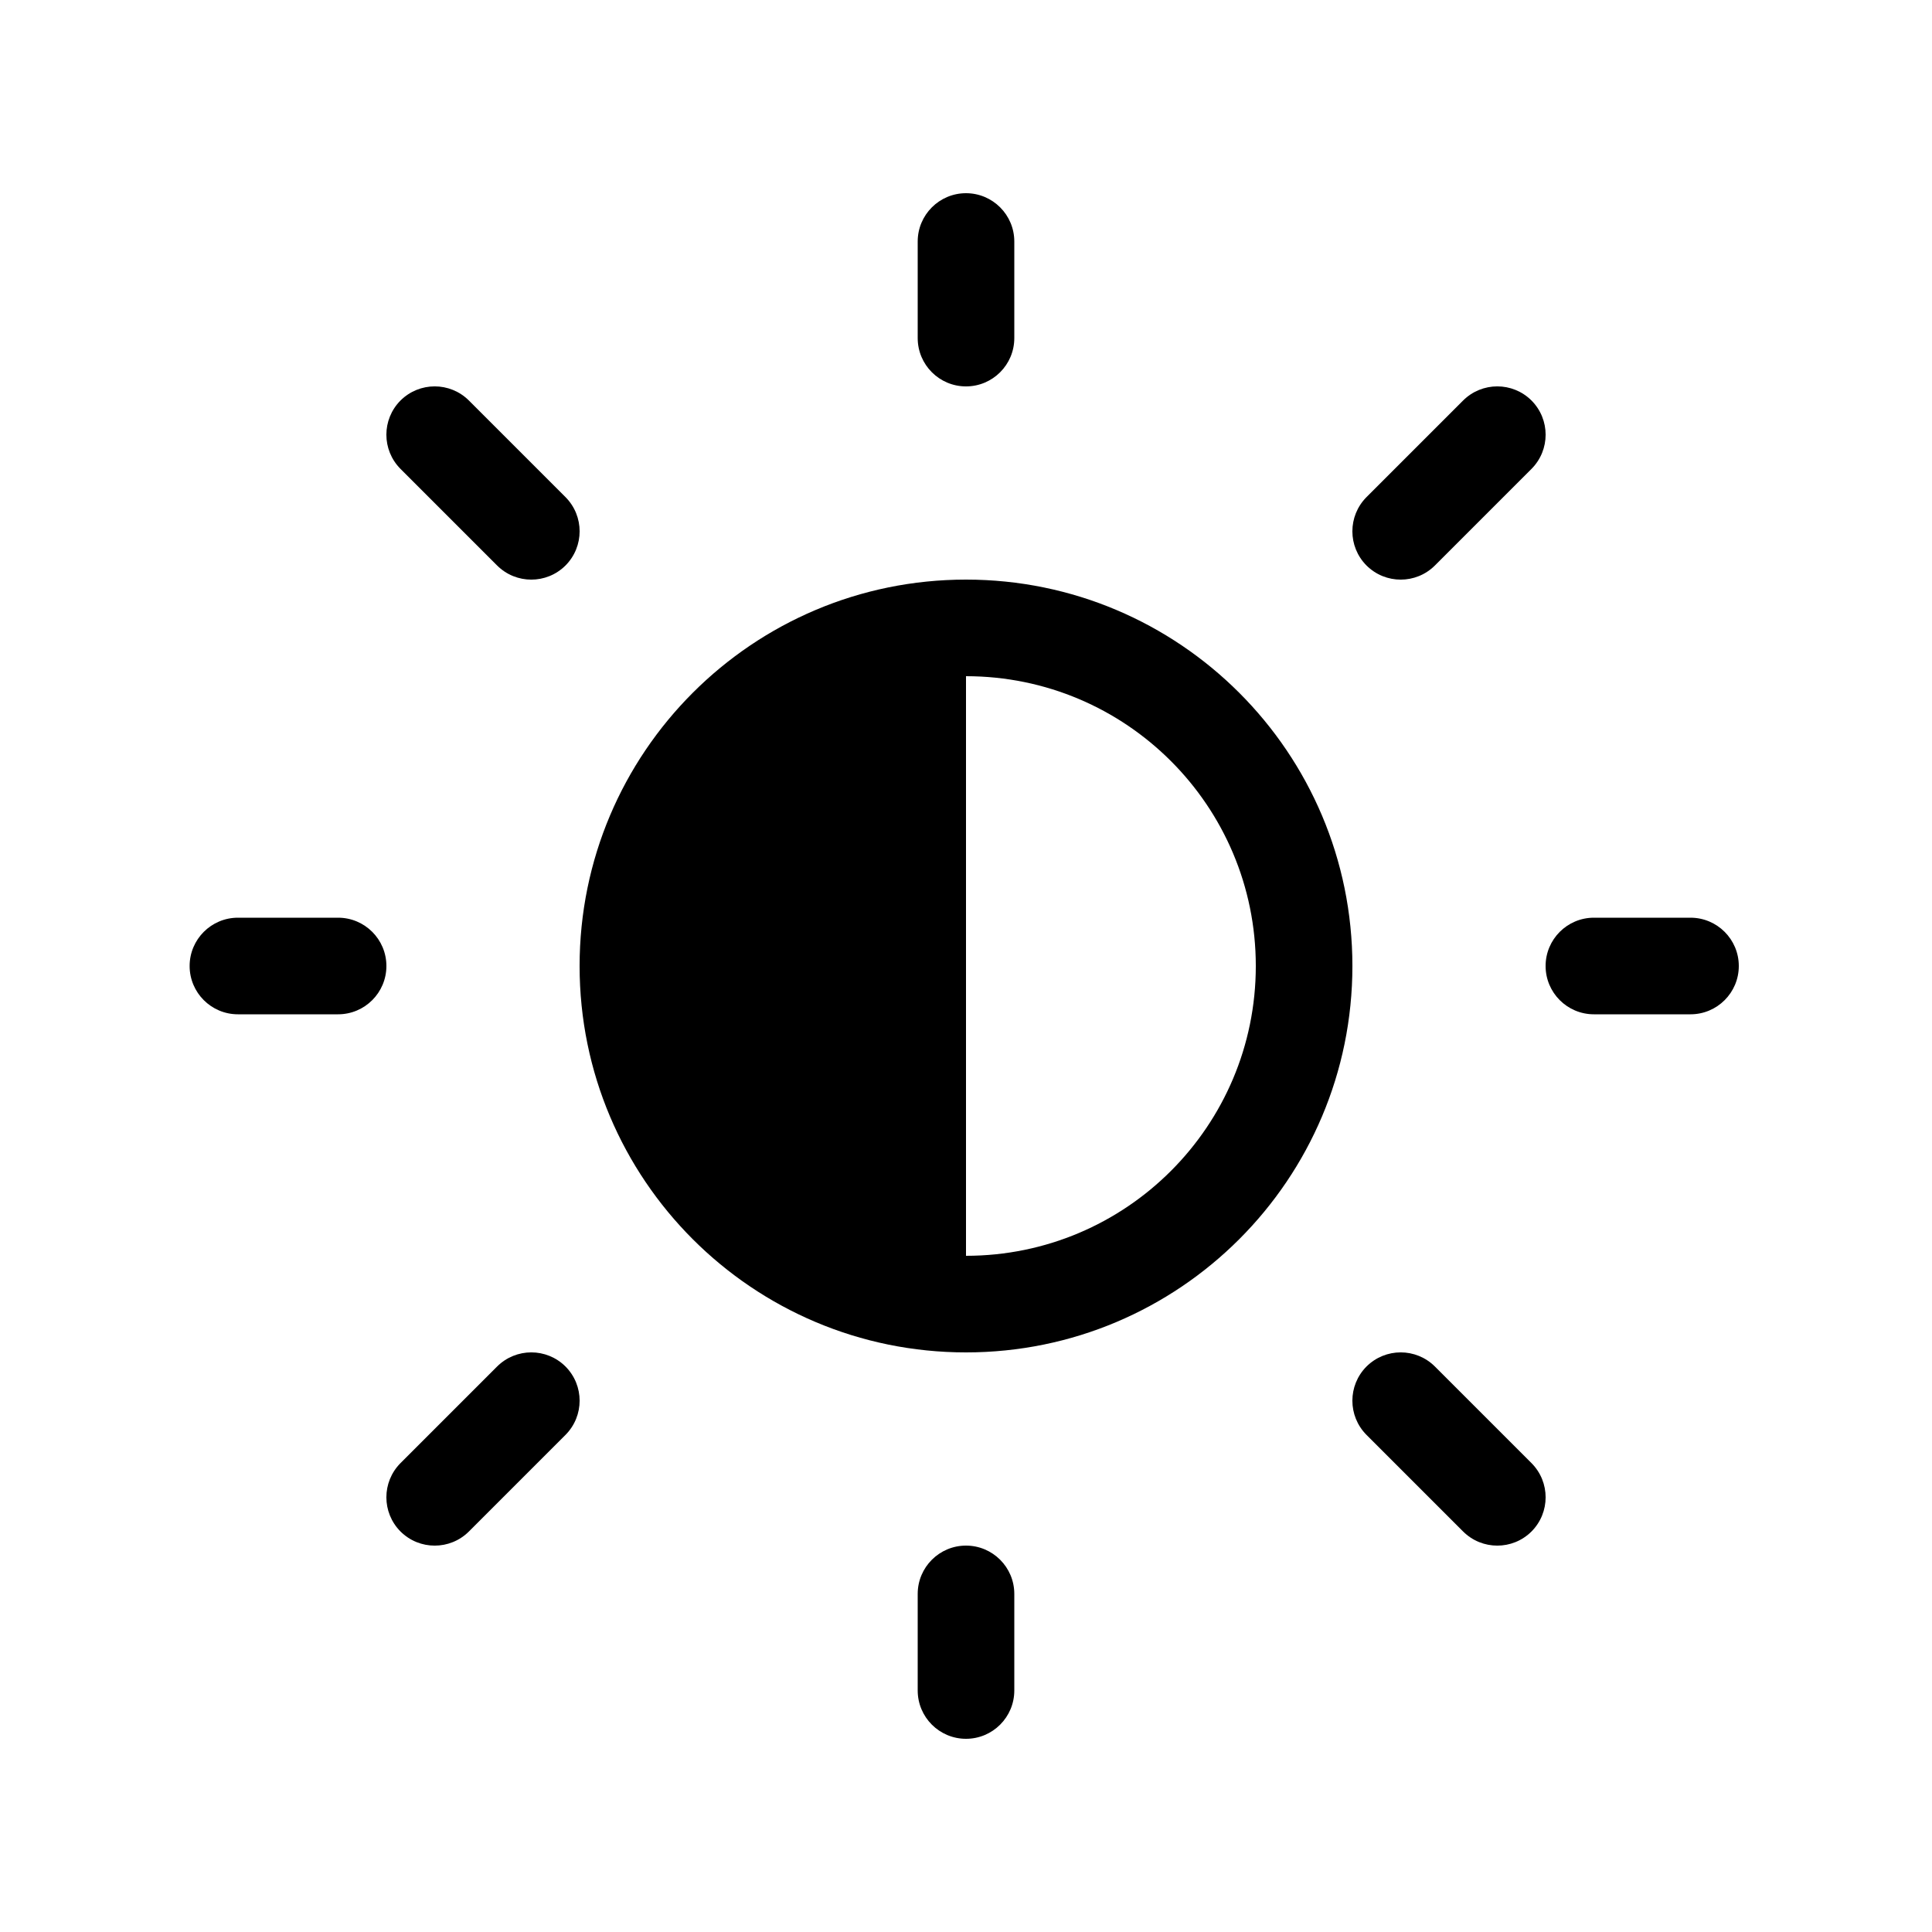 <svg viewBox="0 0 20 20" fill="none" xmlns="http://www.w3.org/2000/svg">
<path d="M10.5 2.5C10.5 2.224 10.276 2 10 2C9.724 2 9.5 2.224 9.5 2.5V3.5C9.5 3.776 9.724 4 10 4C10.276 4 10.5 3.776 10.5 3.5V2.5ZM10 6C12.209 6 14 7.791 14 10C14 12.209 12.209 14 10 14C7.791 14 6 12.209 6 10C6 7.791 7.791 6 10 6ZM13 10C13 8.343 11.657 7 10 7V13C11.657 13 13 11.657 13 10ZM18 10C18 10.276 17.776 10.5 17.5 10.5H16.5C16.224 10.5 16 10.276 16 10C16 9.724 16.224 9.5 16.5 9.5H17.5C17.776 9.5 18 9.724 18 10ZM10.5 16.5C10.5 16.224 10.276 16 10 16C9.724 16 9.5 16.224 9.5 16.5V17.5C9.5 17.776 9.724 18 10 18C10.276 18 10.5 17.776 10.5 17.5V16.5ZM4 10C4 10.276 3.776 10.5 3.5 10.5H2.463C2.187 10.5 1.963 10.276 1.963 10C1.963 9.724 2.187 9.5 2.463 9.5H3.5C3.776 9.5 4 9.724 4 10ZM4.854 4.146C4.658 3.951 4.342 3.951 4.146 4.146C3.951 4.342 3.951 4.658 4.146 4.854L5.146 5.854C5.342 6.049 5.658 6.049 5.854 5.854C6.049 5.658 6.049 5.342 5.854 5.146L4.854 4.146ZM4.146 15.854C4.342 16.049 4.658 16.049 4.854 15.854L5.854 14.854C6.049 14.658 6.049 14.342 5.854 14.146C5.658 13.951 5.342 13.951 5.146 14.146L4.146 15.146C3.951 15.342 3.951 15.658 4.146 15.854ZM15.146 4.146C15.342 3.951 15.658 3.951 15.854 4.146C16.049 4.342 16.049 4.658 15.854 4.854L14.854 5.854C14.658 6.049 14.342 6.049 14.146 5.854C13.951 5.658 13.951 5.342 14.146 5.146L15.146 4.146ZM15.854 15.854C15.658 16.049 15.342 16.049 15.146 15.854L14.146 14.854C13.951 14.658 13.951 14.342 14.146 14.146C14.342 13.951 14.658 13.951 14.854 14.146L15.854 15.146C16.049 15.342 16.049 15.658 15.854 15.854Z" fill="currentColor"/>
</svg>
